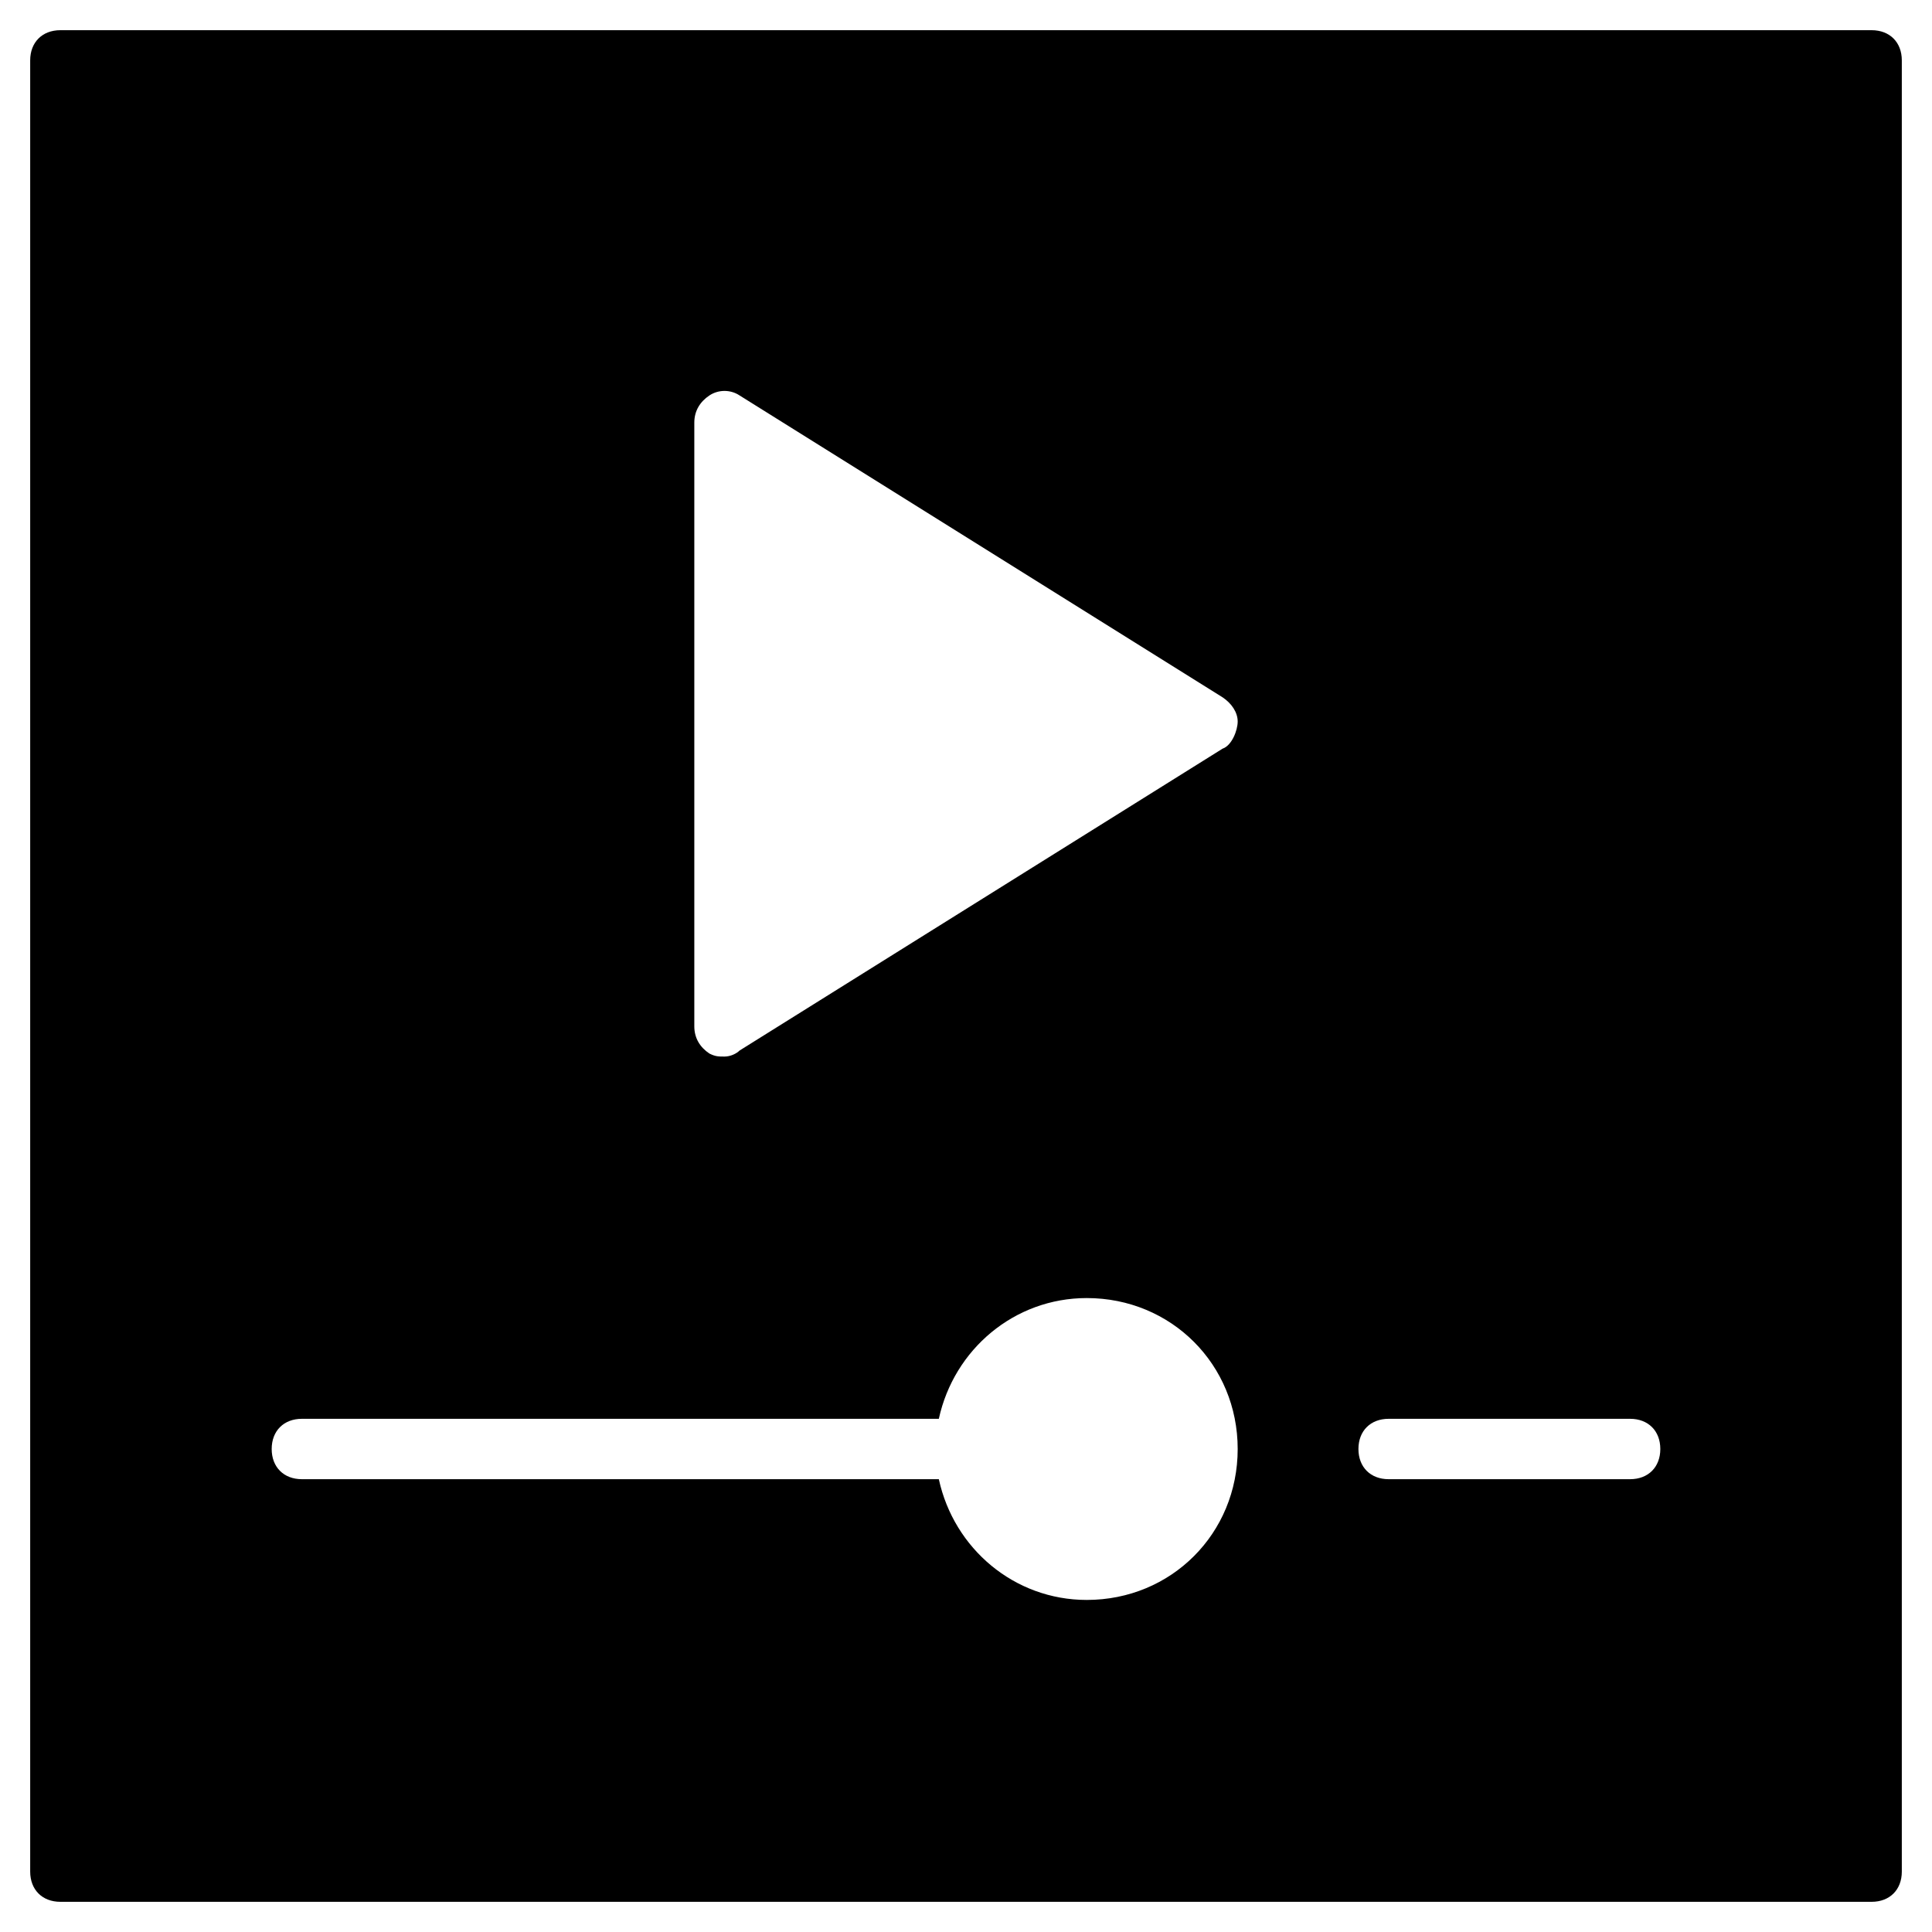 <?xml version="1.0" encoding="utf-8"?>
<!-- Generator: Adobe Illustrator 19.1.0, SVG Export Plug-In . SVG Version: 6.00 Build 0)  -->
<!DOCTYPE svg PUBLIC "-//W3C//DTD SVG 1.1//EN" "http://www.w3.org/Graphics/SVG/1.1/DTD/svg11.dtd">
<svg version="1.1" id="Layer_1" xmlns="http://www.w3.org/2000/svg" xmlns:xlink="http://www.w3.org/1999/xlink" x="0px" y="0px"
	 width="64px" height="64px" viewBox="0 0 64 64" enable-background="new 0 0 64 64" xml:space="preserve">
<path d="M62,1H2C1.4,1,1,1.4,1,2v60c0,0.6,0.4,1,1,1h60c0.6,0,1-0.4,1-1V2C63,1.4,62.6,1,62,1z M36,53c-2.4,0-4.4-1.7-4.9-4H10
	c-0.6,0-1-0.4-1-1s0.4-1,1-1h21.1c0.5-2.3,2.5-4,4.9-4c2.8,0,5,2.2,5,5S38.8,53,36,53z M40.5,24.8l-16,10C24.4,34.9,24.2,35,24,35
	s-0.3,0-0.5-0.1C23.2,34.7,23,34.4,23,34V14c0-0.4,0.2-0.7,0.5-0.9s0.7-0.2,1,0l16,10c0.3,0.2,0.5,0.5,0.5,0.8S40.8,24.7,40.5,24.8z
	 M54,49h-8c-0.6,0-1-0.4-1-1s0.4-1,1-1h8c0.6,0,1,0.4,1,1S54.6,49,54,49z"/>
</svg>
